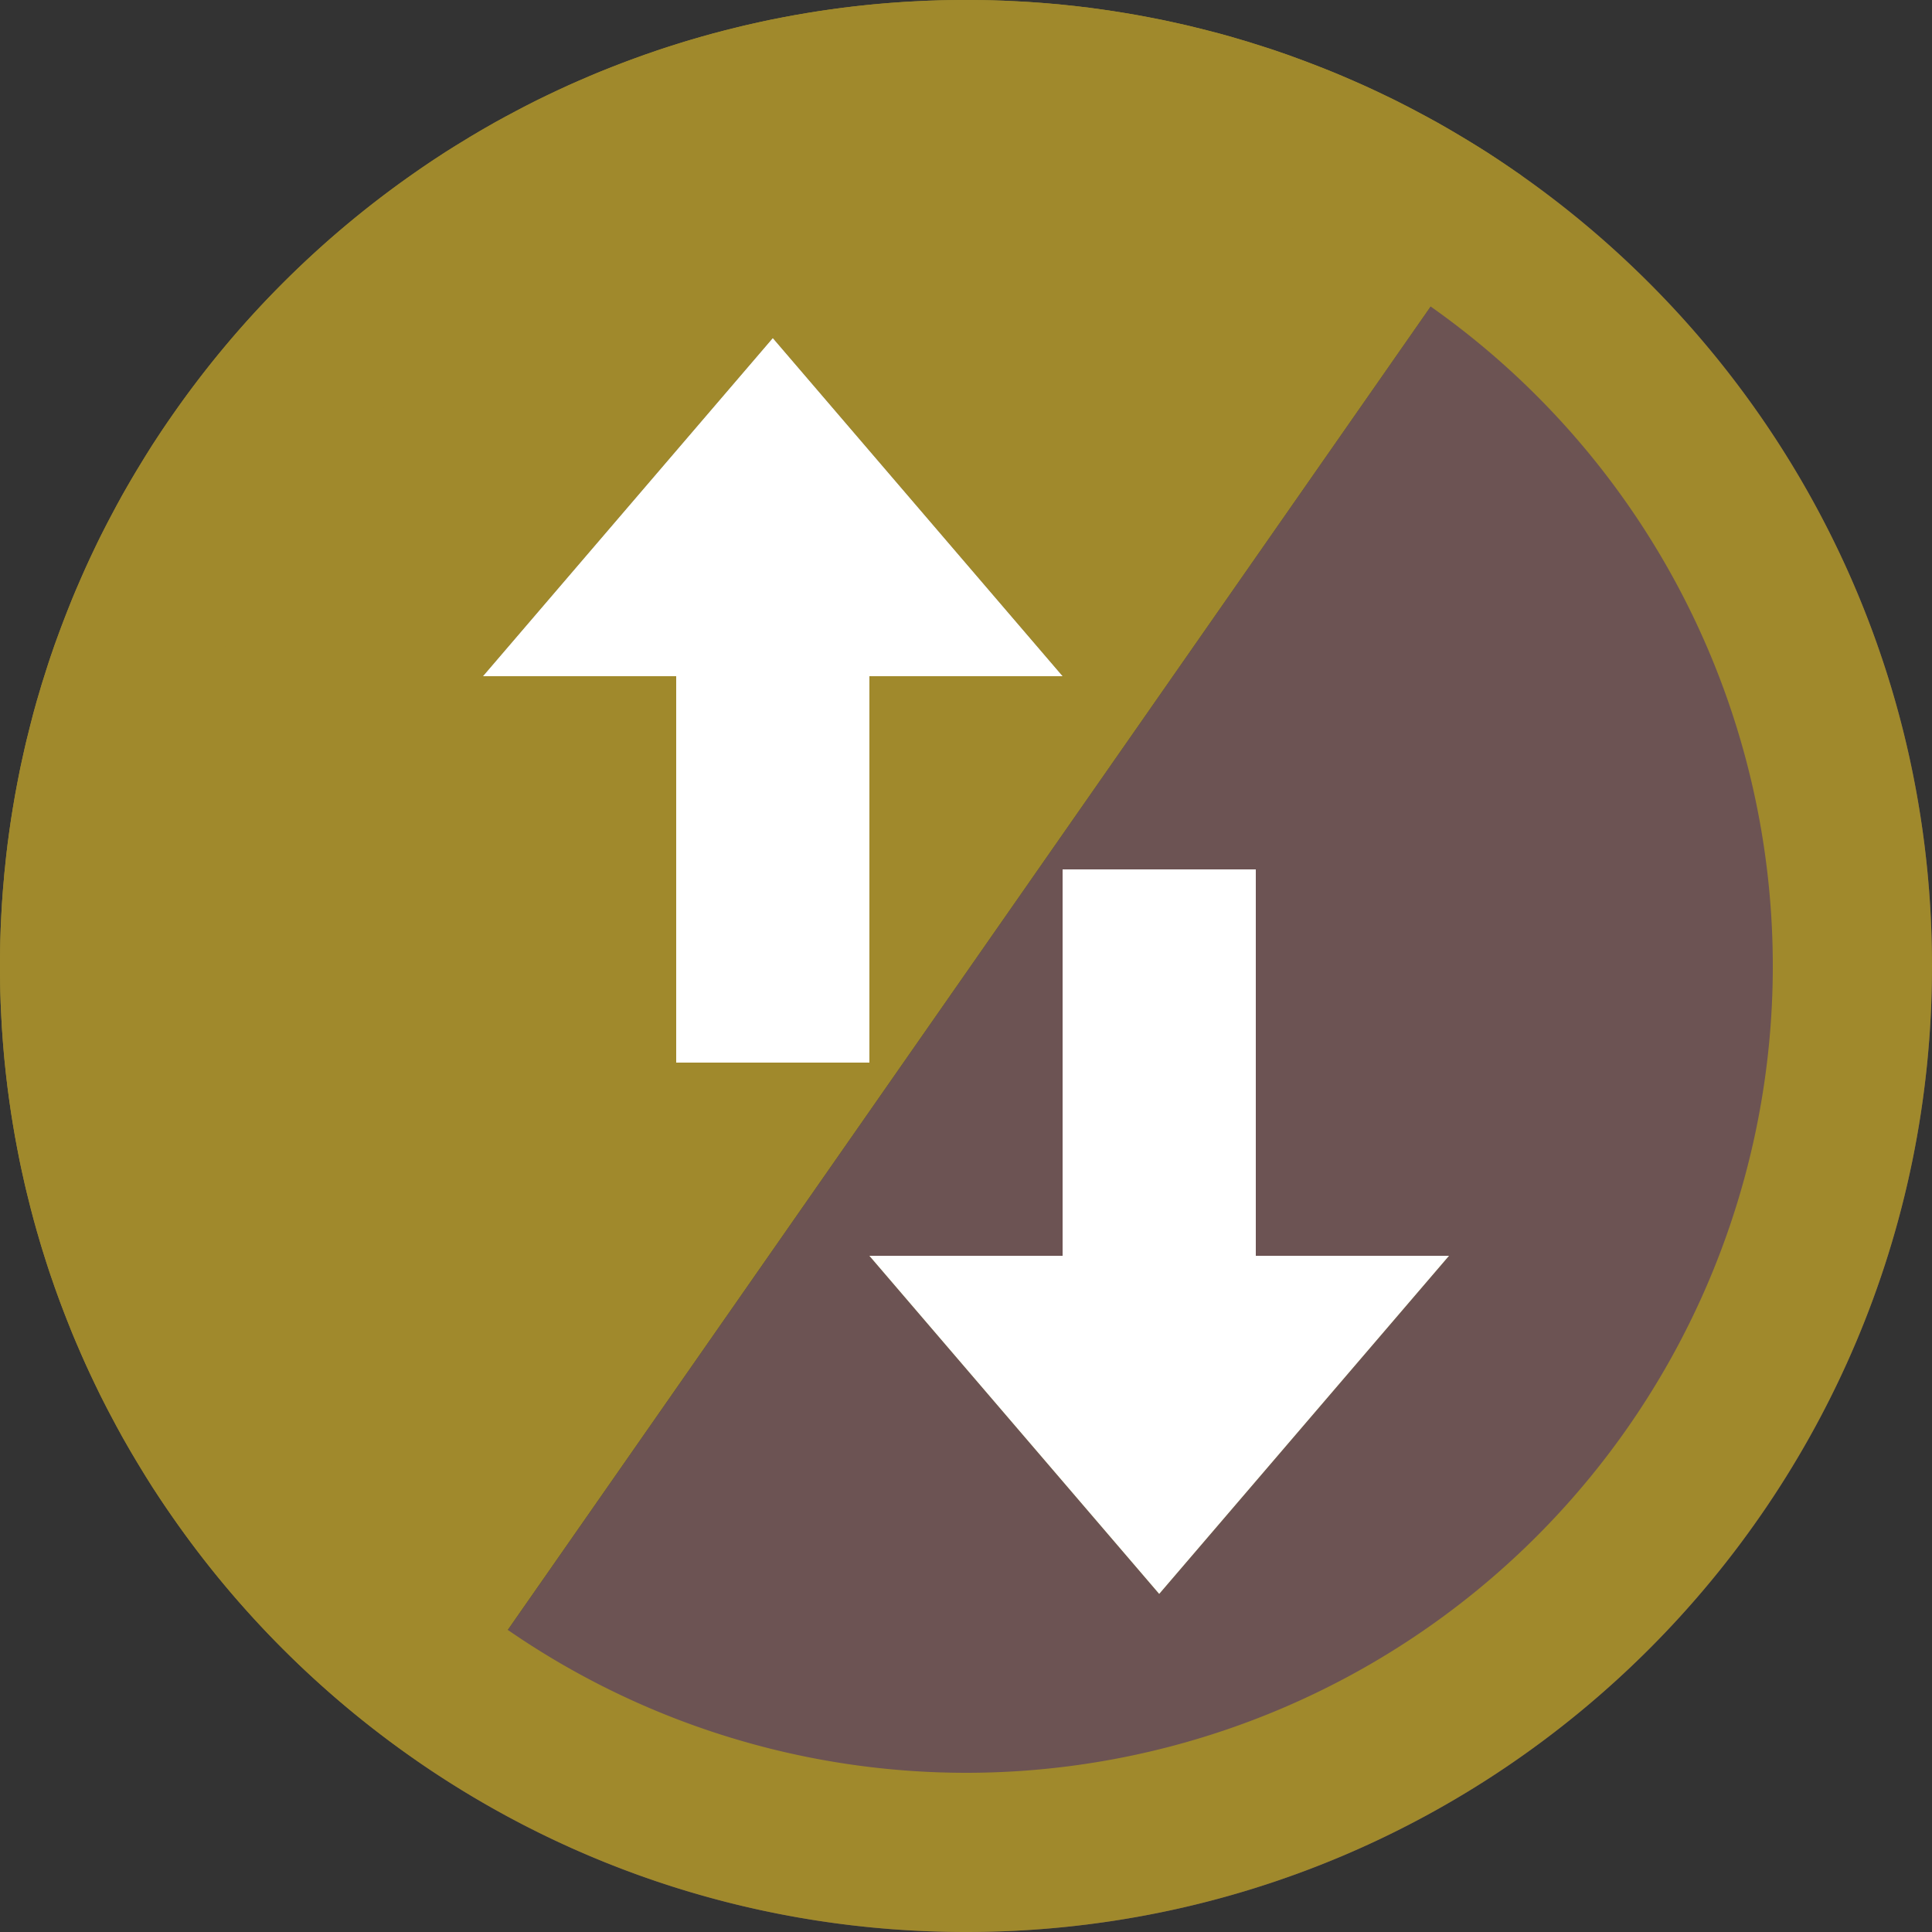 <?xml version="1.0" encoding="UTF-8" standalone="no"?>
<!-- Uploaded to: SVG Repo, www.svgrepo.com, Generator: SVG Repo Mixer Tools -->

<svg
   width="666.667"
   height="666.667"
   viewBox="0 0 20 20"
   version="1.1"
   id="svg8"
   sodipodi:docname="swap-fill-svgrepo-com.svg"
   inkscape:version="1.2.2 (b0a8486541, 2022-12-01)"
   xmlns:inkscape="http://www.inkscape.org/namespaces/inkscape"
   xmlns:sodipodi="http://sodipodi.sourceforge.net/DTD/sodipodi-0.dtd"
   xmlns="http://www.w3.org/2000/svg"
   xmlns:svg="http://www.w3.org/2000/svg">
  <rect x="0" y="0" width="20" height="20" fill="#333333" stroke="none"/>
  <defs
     id="defs12" />
  <sodipodi:namedview
     id="namedview10"
     pagecolor="#ffffff"
     bordercolor="#000000"
     borderopacity="0.25"
     inkscape:showpageshadow="2"
     inkscape:pageopacity="0.0"
     inkscape:pagecheckerboard="0"
     inkscape:deskcolor="#d1d1d1"
     showgrid="false"
     inkscape:zoom="0.3209375"
     inkscape:cx="-344.3038"
     inkscape:cy="771.17819"
     inkscape:window-width="2560"
     inkscape:window-height="1356"
     inkscape:window-x="0"
     inkscape:window-y="0"
     inkscape:window-maximized="1"
     inkscape:current-layer="svg8" />
  <g
     inkscape:groupmode="layer"
     id="layer1"
     inkscape:label="Layer 1"
     style="display:none" />
  <path
     id="path4-7-5"
     style="fill:#6c5353"
     d="M 15.754,1.82 4.313,18.227 c 1.614,1.118 3.574,1.773 5.687,1.773 5.523,0 10,-4.477 10,-10 0,-3.381 -1.678,-6.37 -4.246,-8.18 z M 11,9 H 13 V 13 H 15 L 12,16.5 9,13 h 2 z" />
  <path
     id="path287-3"
     style="fill:#a0892c"
     d="M 10,0 C 9.957,0 9.914,2.7544084e-4 9.871,8.2031252e-4 9.828,0.001 9.785,0.002 9.742,0.003 9.699,0.004 9.656,0.006 9.613,0.007 c -0.043,0.002 -0.085,0.004 -0.128,0.006 -0.043,0.002 -0.085,0.005 -0.128,0.007 -0.042,0.003 -0.085,0.006 -0.127,0.009 -0.042,0.003 -0.085,0.007 -0.127,0.01 -0.042,0.004 -0.084,0.008 -0.126,0.012 -0.042,0.004 -0.084,0.009 -0.126,0.014 -0.042,0.005 -0.084,0.01 -0.125,0.015 -0.042,0.005 -0.083,0.011 -0.125,0.017 -0.042,0.006 -0.083,0.012 -0.124,0.018 -0.041,0.006 -0.083,0.013 -0.124,0.02 -0.041,0.007 -0.082,0.014 -0.123,0.021 -0.041,0.007 -0.082,0.015 -0.123,0.023 -0.041,0.008 -0.082,0.016 -0.122,0.024 -0.041,0.008 -0.081,0.017 -0.122,0.026 -0.041,0.009 -0.081,0.018 -0.121,0.027 -0.04,0.009 -0.081,0.019 -0.121,0.029 -0.04,0.01 -0.08,0.02 -0.12,0.03 -0.04,0.01 -0.08,0.021 -0.12,0.032 -0.04,0.011 -0.079,0.022 -0.119,0.033 -0.04,0.011 -0.079,0.023 -0.118,0.034 -0.039,0.012 -0.079,0.024 -0.118,0.036 -0.039,0.012 -0.078,0.025 -0.117,0.037 -0.039,0.013 -0.078,0.026 -0.116,0.039 -0.039,0.013 -0.077,0.026 -0.116,0.04 -0.039,0.014 -0.077,0.027 -0.115,0.041 -0.038,0.014 -0.076,0.028 -0.115,0.043 -0.038,0.014 -0.076,0.029 -0.114,0.044 -0.038,0.015 -0.076,0.03 -0.113,0.045 -0.038,0.015 -0.075,0.031 -0.113,0.047 -0.037,0.016 -0.075,0.032 -0.112,0.048 -0.037,0.016 -0.074,0.033 -0.111,0.049 -0.037,0.017 -0.074,0.034 -0.11,0.051 -0.037,0.017 -0.073,0.034 -0.11,0.052 -0.036,0.018 -0.073,0.035 -0.109,0.053 -0.036,0.018 -0.072,0.036 -0.108,0.055 -0.036,0.018 -0.072,0.037 -0.107,0.056 -0.036,0.019 -0.071,0.038 -0.107,0.057 -0.035,0.019 -0.071,0.039 -0.106,0.058 -0.035,0.02 -0.07,0.04 -0.105,0.06 -0.035,0.02 -0.07,0.04 -0.104,0.061 -0.035,0.02 -0.069,0.041 -0.103,0.062 -0.034,0.021 -0.069,0.042 -0.103,0.063 -0.034,0.021 -0.068,0.043 -0.102,0.064 -0.034,0.022 -0.067,0.044 -0.101,0.066 -0.034,0.022 -0.067,0.044 -0.1,0.067 -0.033,0.022 -0.066,0.045 -0.099,0.068 -0.989,0.686 -1.848,1.545 -2.534,2.534 -0.023,0.033 -0.046,0.066 -0.068,0.099 -0.022,0.033 -0.045,0.067 -0.067,0.1 -0.022,0.034 -0.044,0.067 -0.066,0.101 -0.022,0.034 -0.043,0.068 -0.064,0.102 -0.021,0.034 -0.042,0.068 -0.063,0.103 -0.021,0.034 -0.042,0.069 -0.062,0.103 -0.02,0.035 -0.041,0.069 -0.061,0.104 -0.02,0.035 -0.04,0.07 -0.06,0.105 -0.02,0.035 -0.039,0.07 -0.058,0.106 -0.019,0.035 -0.038,0.071 -0.057,0.107 -0.019,0.036 -0.037,0.071 -0.056,0.107 -0.018,0.036 -0.037,0.072 -0.055,0.108 -0.018,0.036 -0.036,0.072 -0.053,0.109 C 0.969,5.701 0.951,5.738 0.934,5.774 0.917,5.811 0.9,5.848 0.883,5.885 0.867,5.921 0.85,5.959 0.834,5.996 0.818,6.033 0.802,6.07 0.786,6.107 0.77,6.145 0.754,6.182 0.739,6.22 0.724,6.258 0.709,6.295 0.694,6.333 0.679,6.371 0.664,6.409 0.65,6.447 0.635,6.485 0.621,6.523 0.607,6.562 0.593,6.6 0.579,6.638 0.565,6.677 0.552,6.715 0.539,6.754 0.525,6.793 0.512,6.831 0.499,6.87 0.487,6.909 0.474,6.948 0.462,6.987 0.45,7.026 0.437,7.065 0.425,7.105 0.414,7.144 0.402,7.183 0.391,7.223 0.379,7.262 0.368,7.302 0.357,7.342 0.346,7.381 0.336,7.421 0.325,7.461 0.315,7.501 0.305,7.541 0.295,7.581 0.285,7.621 0.275,7.661 0.265,7.701 0.256,7.742 0.247,7.782 0.238,7.822 0.229,7.863 0.22,7.903 0.211,7.944 0.203,7.985 0.195,8.025 0.187,8.066 0.179,8.107 0.171,8.148 0.164,8.189 0.156,8.23 0.149,8.271 0.142,8.312 0.135,8.353 0.128,8.394 0.122,8.436 0.115,8.477 0.109,8.518 0.103,8.56 0.097,8.601 0.091,8.643 0.086,8.685 0.08,8.726 0.075,8.768 0.07,8.81 0.065,8.852 0.06,8.894 0.056,8.936 0.052,8.978 0.047,9.02 0.043,9.062 0.04,9.104 0.036,9.146 0.032,9.188 0.029,9.231 0.026,9.273 0.023,9.315 0.02,9.358 0.018,9.4 0.015,9.443 0.013,9.485 0.011,9.528 0.009,9.571 0.007,9.613 0.006,9.656 0.004,9.699 0.003,9.742 0.002,9.785 0.001,9.828 8.2031252e-4,9.871 2.7544084e-4,9.914 0,9.957 0,10 c 0,0.043 2.7544084e-4,0.086 8.2031252e-4,0.129 5.4486748e-4,0.043 0.001,0.086 0.002,0.129 0.001,0.043 0.002,0.086 0.004,0.128 0.002,0.043 0.004,0.085 0.006,0.128 0.002,0.043 0.005,0.085 0.007,0.128 0.003,0.042 0.006,0.085 0.009,0.127 0.003,0.042 0.007,0.085 0.01,0.127 0.004,0.042 0.008,0.084 0.012,0.126 0.004,0.042 0.009,0.084 0.014,0.126 0.005,0.042 0.01,0.084 0.015,0.125 0.005,0.042 0.011,0.083 0.017,0.125 0.006,0.042 0.012,0.083 0.018,0.124 0.006,0.041 0.013,0.083 0.02,0.124 0.007,0.041 0.014,0.082 0.021,0.123 0.007,0.041 0.015,0.082 0.023,0.123 0.008,0.041 0.016,0.082 0.024,0.122 0.008,0.041 0.017,0.081 0.026,0.122 0.009,0.041 0.018,0.081 0.027,0.121 0.009,0.04 0.019,0.081 0.029,0.121 0.01,0.04 0.02,0.08 0.03,0.12 0.01,0.04 0.021,0.08 0.032,0.12 0.011,0.04 0.022,0.079 0.033,0.119 0.011,0.04 0.023,0.079 0.034,0.118 0.012,0.039 0.024,0.079 0.036,0.118 0.012,0.039 0.025,0.078 0.037,0.117 0.013,0.039 0.026,0.078 0.039,0.116 0.013,0.039 0.026,0.077 0.04,0.116 0.014,0.039 0.027,0.077 0.041,0.115 0.014,0.038 0.028,0.076 0.043,0.114 0.014,0.038 0.029,0.076 0.044,0.114 0.015,0.038 0.03,0.076 0.045,0.113 0.015,0.038 0.031,0.075 0.047,0.113 0.016,0.037 0.032,0.075 0.048,0.112 0.016,0.037 0.033,0.074 0.049,0.111 0.017,0.037 0.034,0.074 0.051,0.11 0.017,0.037 0.034,0.073 0.052,0.11 0.018,0.036 0.035,0.073 0.053,0.109 0.018,0.036 0.036,0.072 0.055,0.108 0.018,0.036 0.037,0.072 0.056,0.107 0.019,0.036 0.038,0.071 0.057,0.107 0.019,0.035 0.039,0.071 0.058,0.106 0.02,0.035 0.04,0.07 0.06,0.105 0.02,0.035 0.04,0.07 0.061,0.104 0.02,0.035 0.041,0.069 0.062,0.104 0.021,0.034 0.042,0.069 0.063,0.103 0.021,0.034 0.043,0.068 0.064,0.102 0.022,0.034 0.044,0.067 0.066,0.101 0.022,0.034 0.044,0.067 0.067,0.1 0.022,0.033 0.045,0.066 0.068,0.099 0.686,0.99 1.547,1.85 2.538,2.536 L 15.754,1.82 c -0.021,-0.015 -0.042,-0.03 -0.063,-0.044 -0.033,-0.023 -0.066,-0.046 -0.099,-0.068 -0.033,-0.022 -0.067,-0.045 -0.1,-0.067 -0.034,-0.022 -0.067,-0.044 -0.101,-0.066 -0.034,-0.022 -0.068,-0.043 -0.102,-0.064 -0.034,-0.021 -0.068,-0.042 -0.103,-0.063 -0.034,-0.021 -0.069,-0.042 -0.104,-0.062 -0.035,-0.02 -0.069,-0.041 -0.104,-0.061 -0.035,-0.02 -0.07,-0.04 -0.105,-0.06 -0.035,-0.02 -0.07,-0.039 -0.106,-0.058 -0.035,-0.019 -0.071,-0.038 -0.107,-0.057 -0.036,-0.019 -0.071,-0.037 -0.107,-0.056 -0.036,-0.018 -0.072,-0.037 -0.108,-0.055 -0.036,-0.018 -0.072,-0.036 -0.109,-0.053 -0.036,-0.018 -0.073,-0.035 -0.11,-0.052 -0.037,-0.017 -0.073,-0.034 -0.11,-0.051 -0.037,-0.017 -0.074,-0.033 -0.111,-0.049 -0.037,-0.016 -0.074,-0.032 -0.112,-0.048 -0.037,-0.016 -0.075,-0.031 -0.113,-0.047 C 13.742,0.724 13.705,0.709 13.667,0.694 13.629,0.679 13.591,0.664 13.553,0.65 13.515,0.635 13.477,0.621 13.438,0.607 13.4,0.593 13.362,0.579 13.323,0.565 13.285,0.552 13.246,0.539 13.207,0.525 13.169,0.512 13.13,0.499 13.091,0.487 13.052,0.474 13.013,0.462 12.974,0.45 12.935,0.437 12.895,0.425 12.856,0.414 12.817,0.402 12.777,0.391 12.738,0.379 12.698,0.368 12.658,0.357 12.619,0.346 12.579,0.336 12.539,0.325 12.499,0.315 12.459,0.305 12.419,0.295 12.379,0.285 12.339,0.275 12.299,0.265 12.258,0.256 12.218,0.247 12.178,0.238 12.137,0.229 c -0.041,-0.009 -0.081,-0.017 -0.122,-0.026 -0.041,-0.008 -0.081,-0.016 -0.122,-0.024 -0.041,-0.008 -0.082,-0.015 -0.123,-0.023 -0.041,-0.007 -0.082,-0.014 -0.123,-0.021 -0.041,-0.007 -0.083,-0.013 -0.124,-0.02 -0.041,-0.006 -0.083,-0.012 -0.124,-0.018 -0.042,-0.006 -0.083,-0.011 -0.125,-0.017 -0.042,-0.005 -0.084,-0.01 -0.125,-0.015 -0.042,-0.005 -0.084,-0.009 -0.126,-0.014 -0.042,-0.004 -0.084,-0.008 -0.126,-0.012 -0.042,-0.004 -0.084,-0.007 -0.127,-0.01 -0.042,-0.003 -0.085,-0.006 -0.127,-0.009 -0.042,-0.003 -0.085,-0.005 -0.128,-0.007 C 10.472,0.011 10.429,0.009 10.387,0.007 10.344,0.006 10.301,0.004 10.258,0.003 10.215,0.002 10.172,0.001 10.129,8.2031252e-4 10.086,2.7544084e-4 10.043,0 10,0 Z M 8,3.5 11,7 H 9 V 11 H 7 V 7 H 5 Z" />
  <path
     id="path4-7"
     style="fill:#a0892c;fill-opacity:1"
     d="M 10 0 C 9.957 0 9.914 0 9.871 0.001 C 9.828 0.001 9.785 0.002 9.742 0.003 C 9.699 0.004 9.656 0.006 9.613 0.007 C 9.571 0.009 9.528 0.011 9.485 0.013 C 9.443 0.015 9.4 0.018 9.358 0.02 C 9.315 0.023 9.273 0.026 9.231 0.029 C 9.188 0.032 9.146 0.036 9.104 0.04 C 9.062 0.043 9.02 0.047 8.978 0.052 C 8.936 0.056 8.894 0.06 8.852 0.065 C 8.81 0.07 8.768 0.075 8.726 0.08 C 8.685 0.086 8.643 0.091 8.601 0.097 C 8.56 0.103 8.518 0.109 8.477 0.115 C 8.436 0.122 8.394 0.128 8.353 0.135 C 8.312 0.142 8.271 0.149 8.23 0.156 C 8.189 0.164 8.148 0.171 8.107 0.179 C 8.066 0.187 8.025 0.195 7.985 0.203 C 7.944 0.211 7.903 0.22 7.863 0.229 C 7.822 0.238 7.782 0.247 7.742 0.256 C 7.701 0.265 7.661 0.275 7.621 0.285 C 7.581 0.295 7.541 0.305 7.501 0.315 C 7.461 0.325 7.421 0.336 7.381 0.346 C 7.342 0.357 7.302 0.368 7.262 0.379 C 7.223 0.391 7.183 0.402 7.144 0.414 C 7.105 0.425 7.065 0.437 7.026 0.45 C 6.987 0.462 6.948 0.474 6.909 0.487 C 6.87 0.499 6.831 0.512 6.793 0.525 C 6.754 0.539 6.715 0.552 6.677 0.565 C 6.638 0.579 6.6 0.593 6.562 0.607 C 6.523 0.621 6.485 0.635 6.447 0.65 C 6.409 0.664 6.371 0.679 6.333 0.694 C 6.295 0.709 6.258 0.724 6.22 0.739 C 6.182 0.754 6.145 0.77 6.107 0.786 C 6.07 0.802 6.033 0.818 5.996 0.834 C 5.959 0.85 5.921 0.867 5.885 0.883 C 5.848 0.9 5.811 0.917 5.774 0.934 C 5.738 0.951 5.701 0.969 5.664 0.986 C 5.628 1.004 5.592 1.021 5.556 1.039 C 5.519 1.057 5.483 1.076 5.447 1.094 C 5.411 1.112 5.376 1.131 5.34 1.15 C 5.304 1.169 5.269 1.188 5.233 1.207 C 5.198 1.226 5.163 1.246 5.127 1.265 C 5.092 1.285 5.057 1.305 5.022 1.325 C 4.987 1.345 4.953 1.365 4.918 1.386 C 4.883 1.406 4.849 1.427 4.815 1.448 C 4.78 1.469 4.746 1.49 4.712 1.511 C 4.678 1.532 4.644 1.554 4.61 1.575 C 4.576 1.597 4.543 1.619 4.509 1.641 C 4.475 1.663 4.442 1.685 4.409 1.708 C 4.376 1.73 4.342 1.753 4.31 1.776 C 3.321 2.461 2.461 3.321 1.776 4.31 C 1.753 4.342 1.73 4.376 1.708 4.409 C 1.685 4.442 1.663 4.475 1.641 4.509 C 1.619 4.543 1.597 4.576 1.575 4.61 C 1.554 4.644 1.532 4.678 1.511 4.712 C 1.49 4.746 1.469 4.78 1.448 4.815 C 1.427 4.849 1.406 4.883 1.386 4.918 C 1.365 4.953 1.345 4.987 1.325 5.022 C 1.305 5.057 1.285 5.092 1.265 5.127 C 1.246 5.163 1.226 5.198 1.207 5.233 C 1.188 5.269 1.169 5.304 1.15 5.34 C 1.131 5.376 1.112 5.411 1.094 5.447 C 1.076 5.483 1.057 5.519 1.039 5.556 C 1.021 5.592 1.004 5.628 0.986 5.664 C 0.969 5.701 0.951 5.738 0.934 5.774 C 0.917 5.811 0.9 5.848 0.883 5.885 C 0.867 5.921 0.85 5.959 0.834 5.996 C 0.818 6.033 0.802 6.07 0.786 6.107 C 0.77 6.145 0.754 6.182 0.739 6.22 C 0.724 6.258 0.709 6.295 0.694 6.333 C 0.679 6.371 0.664 6.409 0.65 6.447 C 0.635 6.485 0.621 6.523 0.607 6.562 C 0.593 6.6 0.579 6.638 0.565 6.677 C 0.552 6.715 0.539 6.754 0.525 6.793 C 0.512 6.831 0.499 6.87 0.487 6.909 C 0.474 6.948 0.462 6.987 0.45 7.026 C 0.437 7.065 0.425 7.105 0.414 7.144 C 0.402 7.183 0.391 7.223 0.379 7.262 C 0.368 7.302 0.357 7.342 0.346 7.381 C 0.336 7.421 0.325 7.461 0.315 7.501 C 0.305 7.541 0.295 7.581 0.285 7.621 C 0.275 7.661 0.265 7.701 0.256 7.742 C 0.247 7.782 0.238 7.822 0.229 7.863 C 0.22 7.903 0.211 7.944 0.203 7.985 C 0.195 8.025 0.187 8.066 0.179 8.107 C 0.171 8.148 0.164 8.189 0.156 8.23 C 0.149 8.271 0.142 8.312 0.135 8.353 C 0.128 8.394 0.122 8.436 0.115 8.477 C 0.109 8.518 0.103 8.56 0.097 8.601 C 0.091 8.643 0.086 8.685 0.08 8.726 C 0.075 8.768 0.07 8.81 0.065 8.852 C 0.06 8.894 0.056 8.936 0.052 8.978 C 0.047 9.02 0.043 9.062 0.04 9.104 C 0.036 9.146 0.032 9.188 0.029 9.231 C 0.026 9.273 0.023 9.315 0.02 9.358 C 0.018 9.4 0.015 9.443 0.013 9.485 C 0.011 9.528 0.009 9.571 0.007 9.613 C 0.006 9.656 0.004 9.699 0.003 9.742 C 0.002 9.785 0.001 9.828 0.001 9.871 C 0 9.914 6.9388871e-20 9.957 0 10 C 0 10.043 0 10.086 0.001 10.129 C 0.001 10.172 0.002 10.215 0.003 10.258 C 0.004 10.301 0.006 10.344 0.007 10.387 C 0.009 10.429 0.011 10.472 0.013 10.515 C 0.015 10.557 0.018 10.6 0.02 10.642 C 0.023 10.685 0.026 10.727 0.029 10.769 C 0.032 10.812 0.036 10.854 0.04 10.896 C 0.043 10.938 0.047 10.98 0.052 11.022 C 0.056 11.065 0.06 11.106 0.065 11.148 C 0.07 11.19 0.075 11.232 0.08 11.274 C 0.086 11.315 0.091 11.357 0.097 11.399 C 0.103 11.44 0.109 11.482 0.115 11.523 C 0.122 11.564 0.128 11.606 0.135 11.647 C 0.142 11.688 0.149 11.729 0.156 11.77 C 0.164 11.811 0.171 11.852 0.179 11.893 C 0.187 11.934 0.195 11.975 0.203 12.015 C 0.211 12.056 0.22 12.097 0.229 12.137 C 0.238 12.178 0.247 12.218 0.256 12.258 C 0.265 12.299 0.275 12.339 0.285 12.379 C 0.295 12.419 0.305 12.459 0.315 12.499 C 0.325 12.539 0.336 12.579 0.346 12.619 C 0.357 12.659 0.368 12.698 0.379 12.738 C 0.391 12.777 0.402 12.817 0.414 12.856 C 0.425 12.895 0.437 12.935 0.45 12.974 C 0.462 13.013 0.474 13.052 0.487 13.091 C 0.499 13.13 0.512 13.169 0.525 13.207 C 0.539 13.246 0.552 13.285 0.565 13.323 C 0.579 13.362 0.593 13.4 0.607 13.438 C 0.621 13.477 0.635 13.515 0.65 13.553 C 0.664 13.591 0.679 13.629 0.694 13.667 C 0.709 13.705 0.724 13.742 0.739 13.78 C 0.754 13.818 0.77 13.855 0.786 13.893 C 0.802 13.93 0.818 13.967 0.834 14.004 C 0.85 14.041 0.867 14.078 0.883 14.115 C 0.9 14.152 0.917 14.189 0.934 14.226 C 0.951 14.262 0.969 14.299 0.986 14.335 C 1.004 14.372 1.021 14.408 1.039 14.444 C 1.057 14.481 1.076 14.517 1.094 14.553 C 1.112 14.589 1.131 14.624 1.15 14.66 C 1.169 14.696 1.188 14.731 1.207 14.767 C 1.226 14.802 1.246 14.837 1.265 14.873 C 1.285 14.908 1.305 14.943 1.325 14.978 C 1.345 15.013 1.365 15.047 1.386 15.082 C 1.406 15.117 1.427 15.151 1.448 15.185 C 1.469 15.22 1.49 15.254 1.511 15.288 C 1.532 15.322 1.554 15.356 1.575 15.39 C 1.597 15.424 1.619 15.457 1.641 15.491 C 1.663 15.524 1.685 15.558 1.708 15.591 C 1.73 15.624 1.753 15.657 1.776 15.69 C 2.462 16.681 3.323 17.541 4.313 18.227 C 5.928 19.345 7.887 20 10 20 C 15.523 20 20 15.523 20 10 C 20 6.619 18.322 3.63 15.754 1.82 C 15.733 1.805 15.712 1.79 15.69 1.776 C 15.658 1.753 15.624 1.73 15.591 1.708 C 15.558 1.685 15.524 1.663 15.491 1.641 C 15.457 1.619 15.424 1.597 15.39 1.575 C 15.356 1.554 15.322 1.532 15.288 1.511 C 15.254 1.49 15.22 1.469 15.185 1.448 C 15.151 1.427 15.117 1.406 15.082 1.386 C 15.047 1.365 15.013 1.345 14.978 1.325 C 14.943 1.305 14.908 1.285 14.873 1.265 C 14.837 1.246 14.802 1.226 14.767 1.207 C 14.731 1.188 14.696 1.169 14.66 1.15 C 14.624 1.131 14.589 1.112 14.553 1.094 C 14.517 1.076 14.481 1.057 14.444 1.039 C 14.408 1.021 14.372 1.004 14.335 0.986 C 14.299 0.969 14.262 0.951 14.226 0.934 C 14.189 0.917 14.152 0.9 14.115 0.883 C 14.078 0.867 14.041 0.85 14.004 0.834 C 13.967 0.818 13.93 0.802 13.893 0.786 C 13.855 0.77 13.818 0.754 13.78 0.739 C 13.742 0.724 13.705 0.709 13.667 0.694 C 13.629 0.679 13.591 0.664 13.553 0.65 C 13.515 0.635 13.477 0.621 13.438 0.607 C 13.4 0.593 13.362 0.579 13.323 0.565 C 13.285 0.552 13.246 0.539 13.207 0.525 C 13.169 0.512 13.13 0.499 13.091 0.487 C 13.052 0.474 13.013 0.462 12.974 0.45 C 12.935 0.437 12.895 0.425 12.856 0.414 C 12.817 0.402 12.777 0.391 12.738 0.379 C 12.698 0.368 12.658 0.357 12.619 0.346 C 12.579 0.336 12.539 0.325 12.499 0.315 C 12.459 0.305 12.419 0.295 12.379 0.285 C 12.339 0.275 12.299 0.265 12.258 0.256 C 12.218 0.247 12.178 0.238 12.137 0.229 C 12.097 0.22 12.056 0.211 12.015 0.203 C 11.975 0.195 11.934 0.187 11.893 0.179 C 11.852 0.171 11.811 0.164 11.77 0.156 C 11.729 0.149 11.688 0.142 11.647 0.135 C 11.606 0.128 11.564 0.122 11.523 0.115 C 11.482 0.109 11.44 0.103 11.399 0.097 C 11.357 0.091 11.315 0.086 11.274 0.08 C 11.232 0.075 11.19 0.07 11.148 0.065 C 11.106 0.06 11.065 0.056 11.022 0.052 C 10.98 0.047 10.938 0.043 10.896 0.04 C 10.854 0.036 10.812 0.032 10.769 0.029 C 10.727 0.026 10.685 0.023 10.642 0.02 C 10.6 0.018 10.557 0.015 10.515 0.013 C 10.472 0.011 10.429 0.009 10.387 0.007 C 10.344 0.006 10.301 0.004 10.258 0.003 C 10.215 0.002 10.172 0.001 10.129 0.001 C 10.086 0 10.043 6.9388871e-20 10 0 z M 10 1.648 A 8.352 8.352 0 0 1 14.81 3.173 A 8.352 8.352 0 0 1 18.352 10 A 8.352 8.352 0 0 1 10 18.352 A 8.352 8.352 0 0 1 5.257 16.873 A 8.352 8.352 0 0 1 1.648 10 A 8.352 8.352 0 0 1 10 1.648 z M 8 3.5 L 5 7 L 7 7 L 7 11 L 9 11 L 9 7 L 11 7 L 8 3.5 z M 11 9 L 11 13 L 9 13 L 12 16.5 L 15 13 L 13 13 L 13 9 L 11 9 z " />
  <g
     inkscape:groupmode="layer"
     id="layer2"
     inkscape:label="Layer 2"
     style="display:none" />
  <path
     id="path398"
     style="fill:#ffffff;fill-opacity:1;stroke-width:0.03"
     d="M 11,9 V 13 H 9 L 12,16.5 15,13 H 13 V 9 Z" />
  <path
     id="path234-3"
     style="fill:#ffffff;fill-opacity:1;stroke-width:0.03"
     d="m 8,3.5 -3,3.5 H 7 V 11 H 9 V 7 h 2 z" />
</svg>
